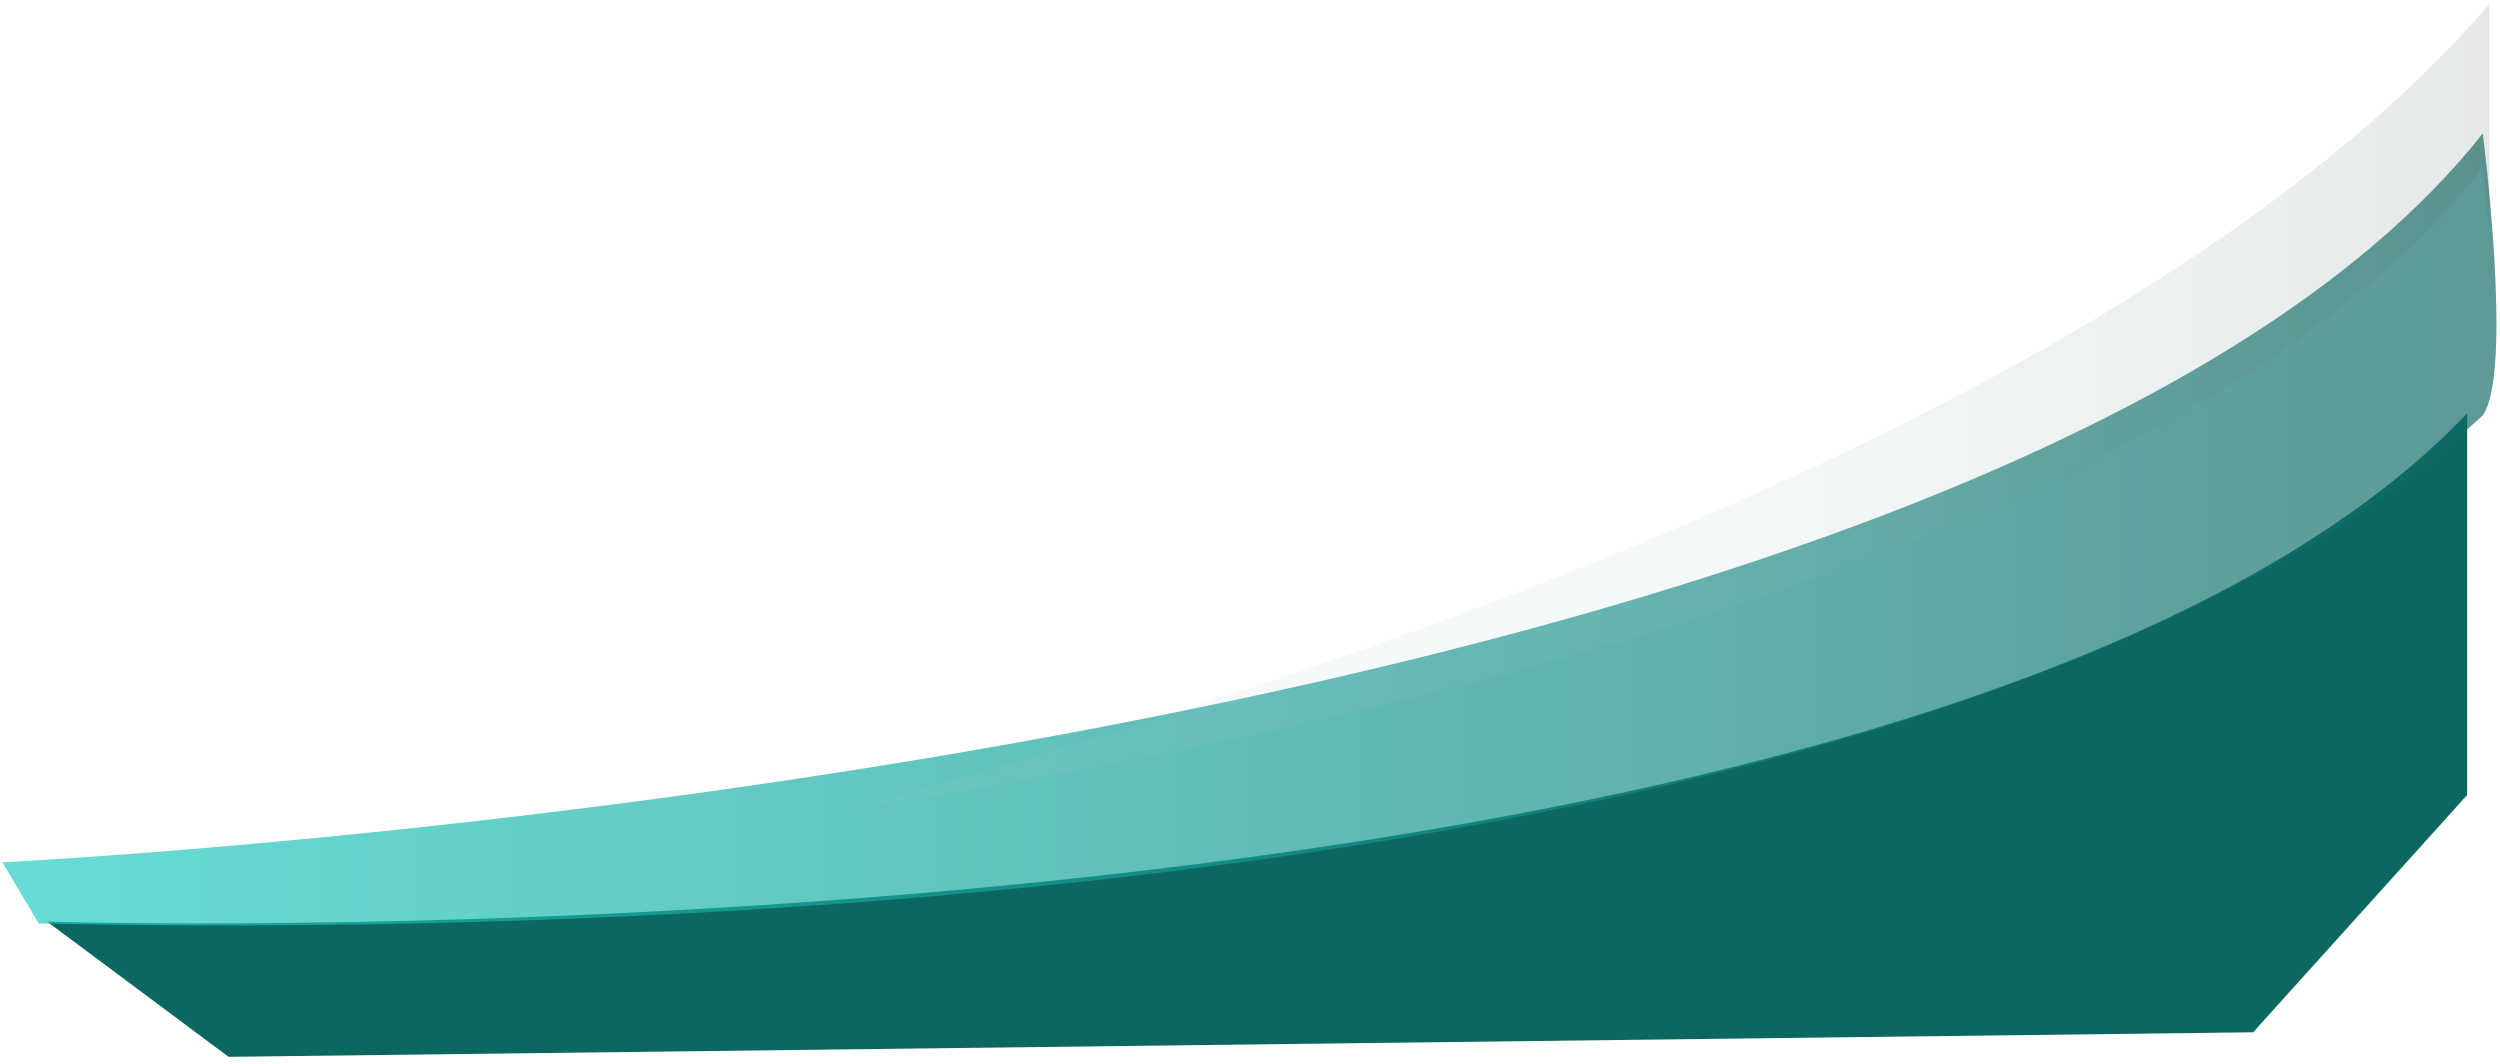 <svg width="336" height="143" viewBox="0 0 336 143" fill="none" xmlns="http://www.w3.org/2000/svg">
<path d="M6.321 123.858C6.321 123.858 258.902 131.912 331.585 55.561V106.85L302.821 138.74L30.72 142.038L6.321 123.858Z" fill="#0D6761"/>
<path d="M333.685 17.931C266.405 103.192 0.321 115.885 0.321 115.885L5.205 124.12C38.592 124.735 254.821 129.173 333.685 55.827C337.821 49.98 333.685 17.931 333.685 17.931Z" fill="url(#paint0_linear_55_15)" fill-opacity="0.67"/>
<path d="M334.576 0.551C290.251 51.922 191.882 87.485 113.828 108.847C195.408 96.058 296.105 70.885 333.685 22.461L334.576 30.976V0.551Z" fill="url(#paint1_linear_55_15)" fill-opacity="0.14"/>
<defs>
<linearGradient id="paint0_linear_55_15" x1="333.686" y1="76.916" x2="-3.18" y2="76.916" gradientUnits="userSpaceOnUse">
<stop stop-color="#0D6761"/>
<stop offset="0.48" stop-color="#149B93"/>
<stop offset="1" stop-color="#1BCDC2"/>
</linearGradient>
<linearGradient id="paint1_linear_55_15" x1="334.576" y1="76.203" x2="3.535" y2="76.203" gradientUnits="userSpaceOnUse">
<stop stop-color="#4B5F5E"/>
<stop offset="0.345" stop-color="#9DC5C2" stop-opacity="0.74"/>
</linearGradient>
</defs>
</svg>
